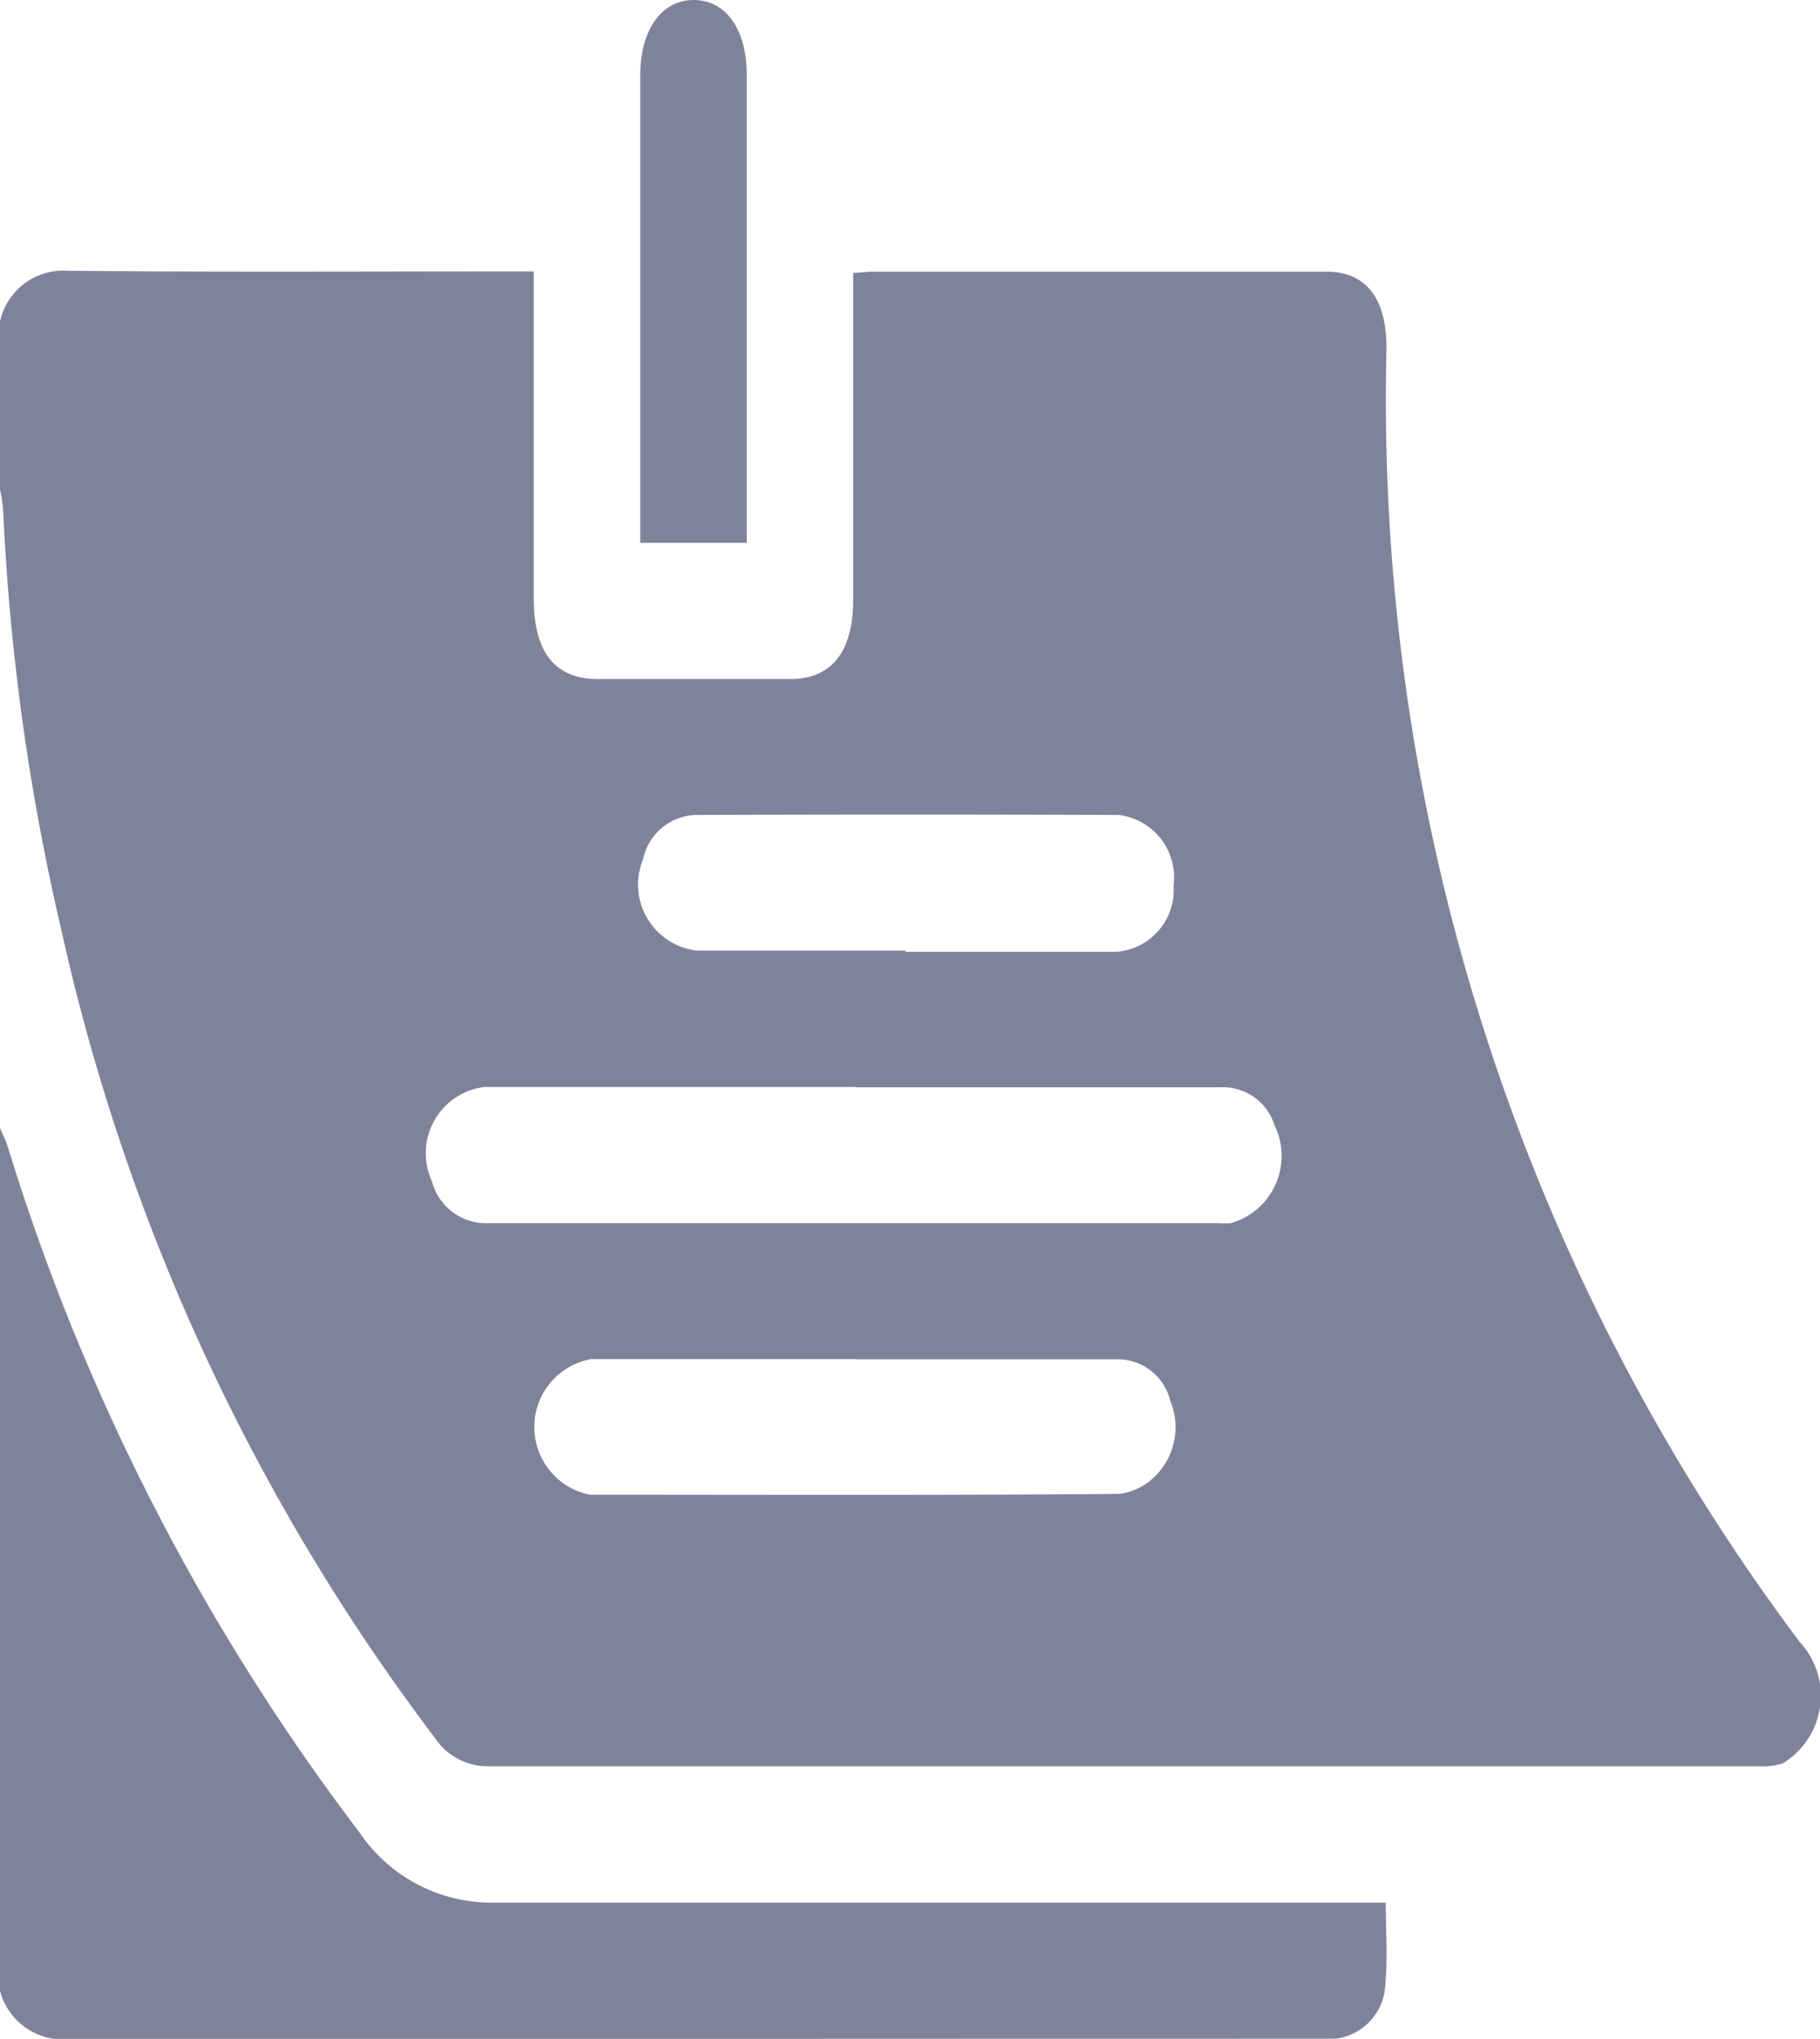 <svg id="Group_334" data-name="Group 334" xmlns="http://www.w3.org/2000/svg" xmlns:xlink="http://www.w3.org/1999/xlink" width="17.73" height="19.856" viewBox="0 0 17.73 19.856">
  <defs>
    <clipPath id="clip-path">
      <rect id="Rectangle_195" data-name="Rectangle 195" width="17.73" height="19.856" fill="#7f839a"/>
    </clipPath>
  </defs>
  <g id="Group_333" data-name="Group 333" clip-path="url(#clip-path)">
    <path id="Path_395" data-name="Path 395" d="M0,45.294A.631.631,0,0,1,.662,44.8c1.438.014,2.875.006,4.313.006H5.2v.255q0,1.467,0,2.933c0,.521.207.781.62.782H7.7c.4,0,.611-.264.611-.771q0-1.467,0-2.933V44.82c.067,0,.123-.011.179-.011h4.434c.383,0,.584.258.583.749a20.158,20.158,0,0,0,4.023,12.593.771.771,0,0,1-.164,1.186.655.655,0,0,1-.222.028q-6.192,0-12.384,0a.62.62,0,0,1-.523-.276A20.326,20.326,0,0,1,.593,51.2a22.3,22.3,0,0,1-.562-4.065A1.982,1.982,0,0,0,0,46.926V45.294m8.333,7.455h-1.9c-.571,0-1.143,0-1.714,0a.65.65,0,0,0-.512.916.546.546,0,0,0,.562.41q3.549,0,7.1,0a.9.9,0,0,0,.121,0,.68.68,0,0,0,.426-.953.527.527,0,0,0-.528-.37q-1.774,0-3.549,0m0,2.647c-.86,0-1.719,0-2.579,0a.672.672,0,0,0-.013,1.321c1.719,0,3.438.007,5.158-.008a.612.612,0,0,0,.394-.223.673.673,0,0,0,.1-.688.527.527,0,0,0-.512-.4H8.33m.495-3.969c.686,0,1.373,0,2.059,0a.605.605,0,0,0,.549-.648A.613.613,0,0,0,10.9,50.1q-2.068-.008-4.136,0a.545.545,0,0,0-.5.433.647.647,0,0,0,.528.888c.675,0,1.35,0,2.025,0" transform="translate(0 -42.163)" fill="#7f839a"/>
    <path id="Path_396" data-name="Path 396" d="M0,186.369c.026.063.057.123.077.189A21.434,21.434,0,0,0,3.5,193.228a1.554,1.554,0,0,0,1.282.687q4.252,0,8.5,0H13.5c0,.274.019.538-.005.8a.551.551,0,0,1-.488.525c-.052,0-.1,0-.156,0q-6.1,0-12.193.006a.635.635,0,0,1-.662-.49v-8.382" transform="translate(0 -175.385)" fill="#7f839a"/>
    <path id="Path_397" data-name="Path 397" d="M135.787,5.286h-1.038v-.21q0-2.171,0-4.343c0-.446.21-.737.525-.734s.512.294.513.728q0,2.172,0,4.343v.215" transform="translate(-128.512 0.001)" fill="#7f839a"/>
  </g>
</svg>
